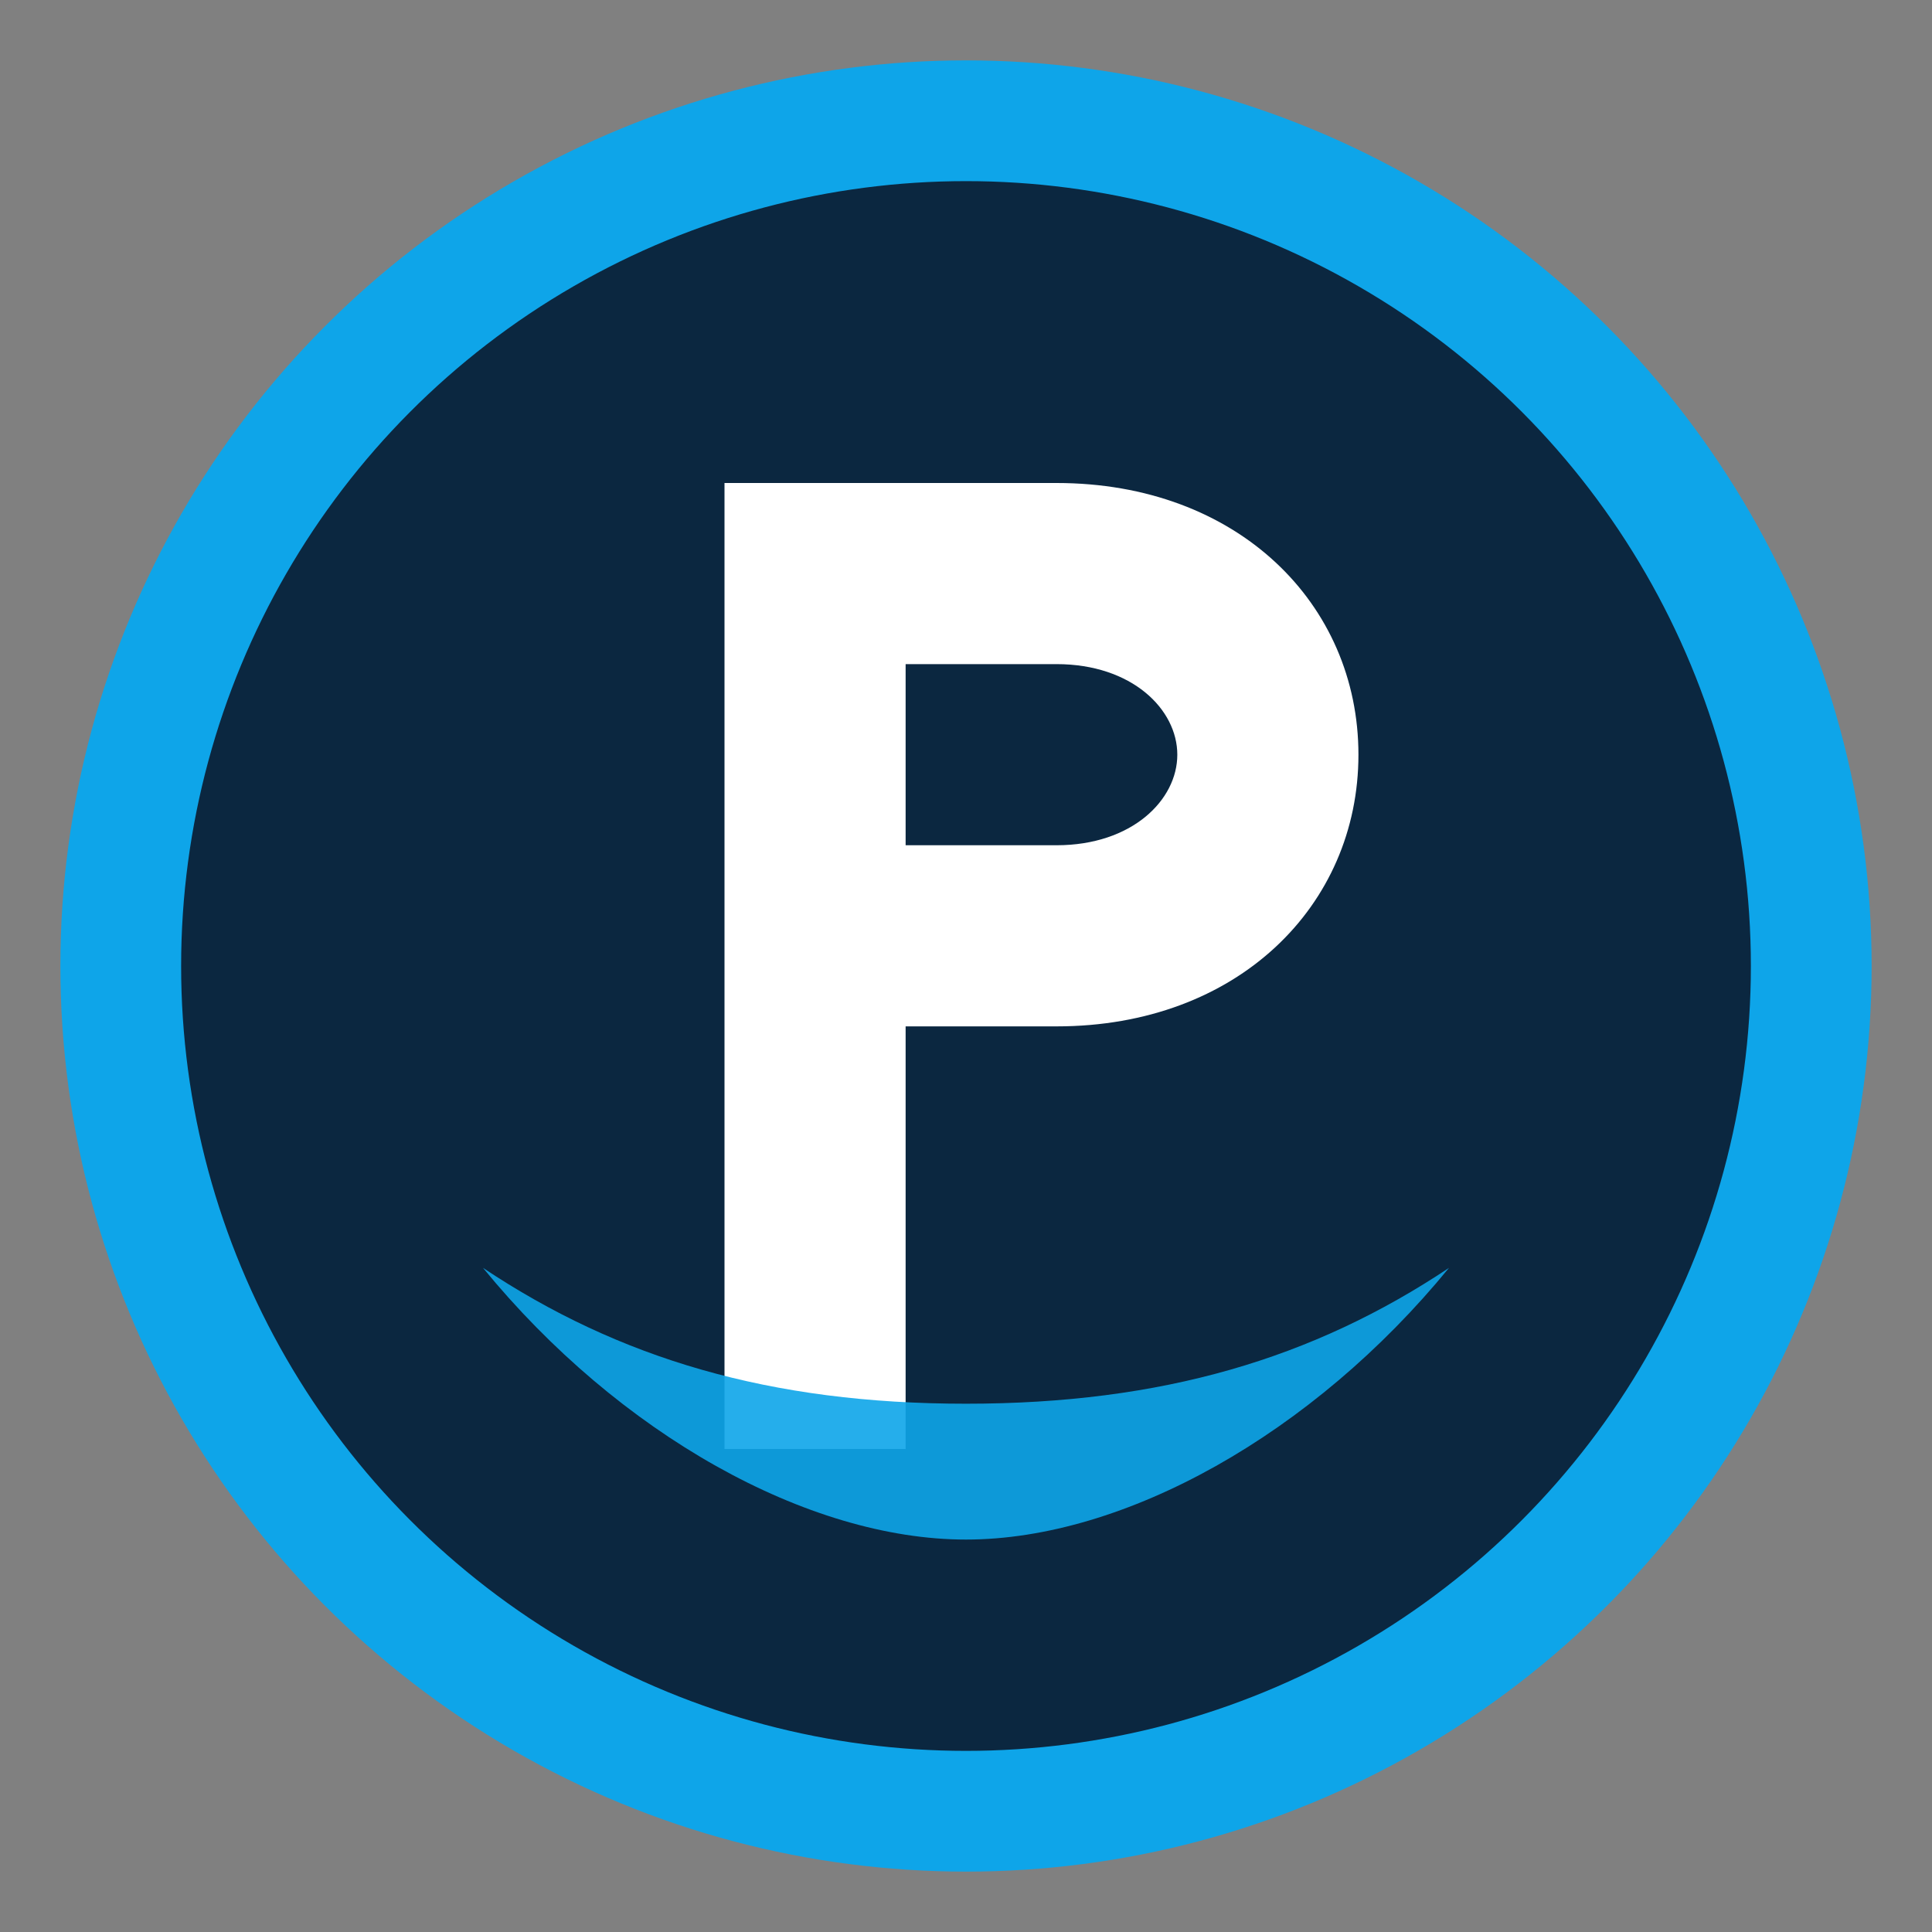 <!-- PortPulse brand icon (unified): deep navy + cyan ring + 'P' + small wave -->
<svg xmlns="http://www.w3.org/2000/svg" viewBox="0 0 256 256">
  <rect x="0" y="0" width="256" height="256" fill="#808080" stroke="none"/>
  <circle cx="128" cy="128" r="112" fill="#0B2740" stroke="#0EA5E9" stroke-width="16"/>
  <!-- Stylized 'P' -->
  <path fill="#FFFFFF" d="M96 64h44c24 0 40 16 40 36s-16 36-40 36h-20v56H96V64zm24 24v24h20c10 0 16-6 16-12 0-6-6-12-16-12h-20z"/>
  <!-- subtle wave to hint maritime -->
  <path fill="#0EA5E9" opacity=".9"
        d="M64 168c18 12 38 18 64 18s46-6 64-18c-18 22-43 36-64 36s-46-14-64-36z"/>
</svg>

